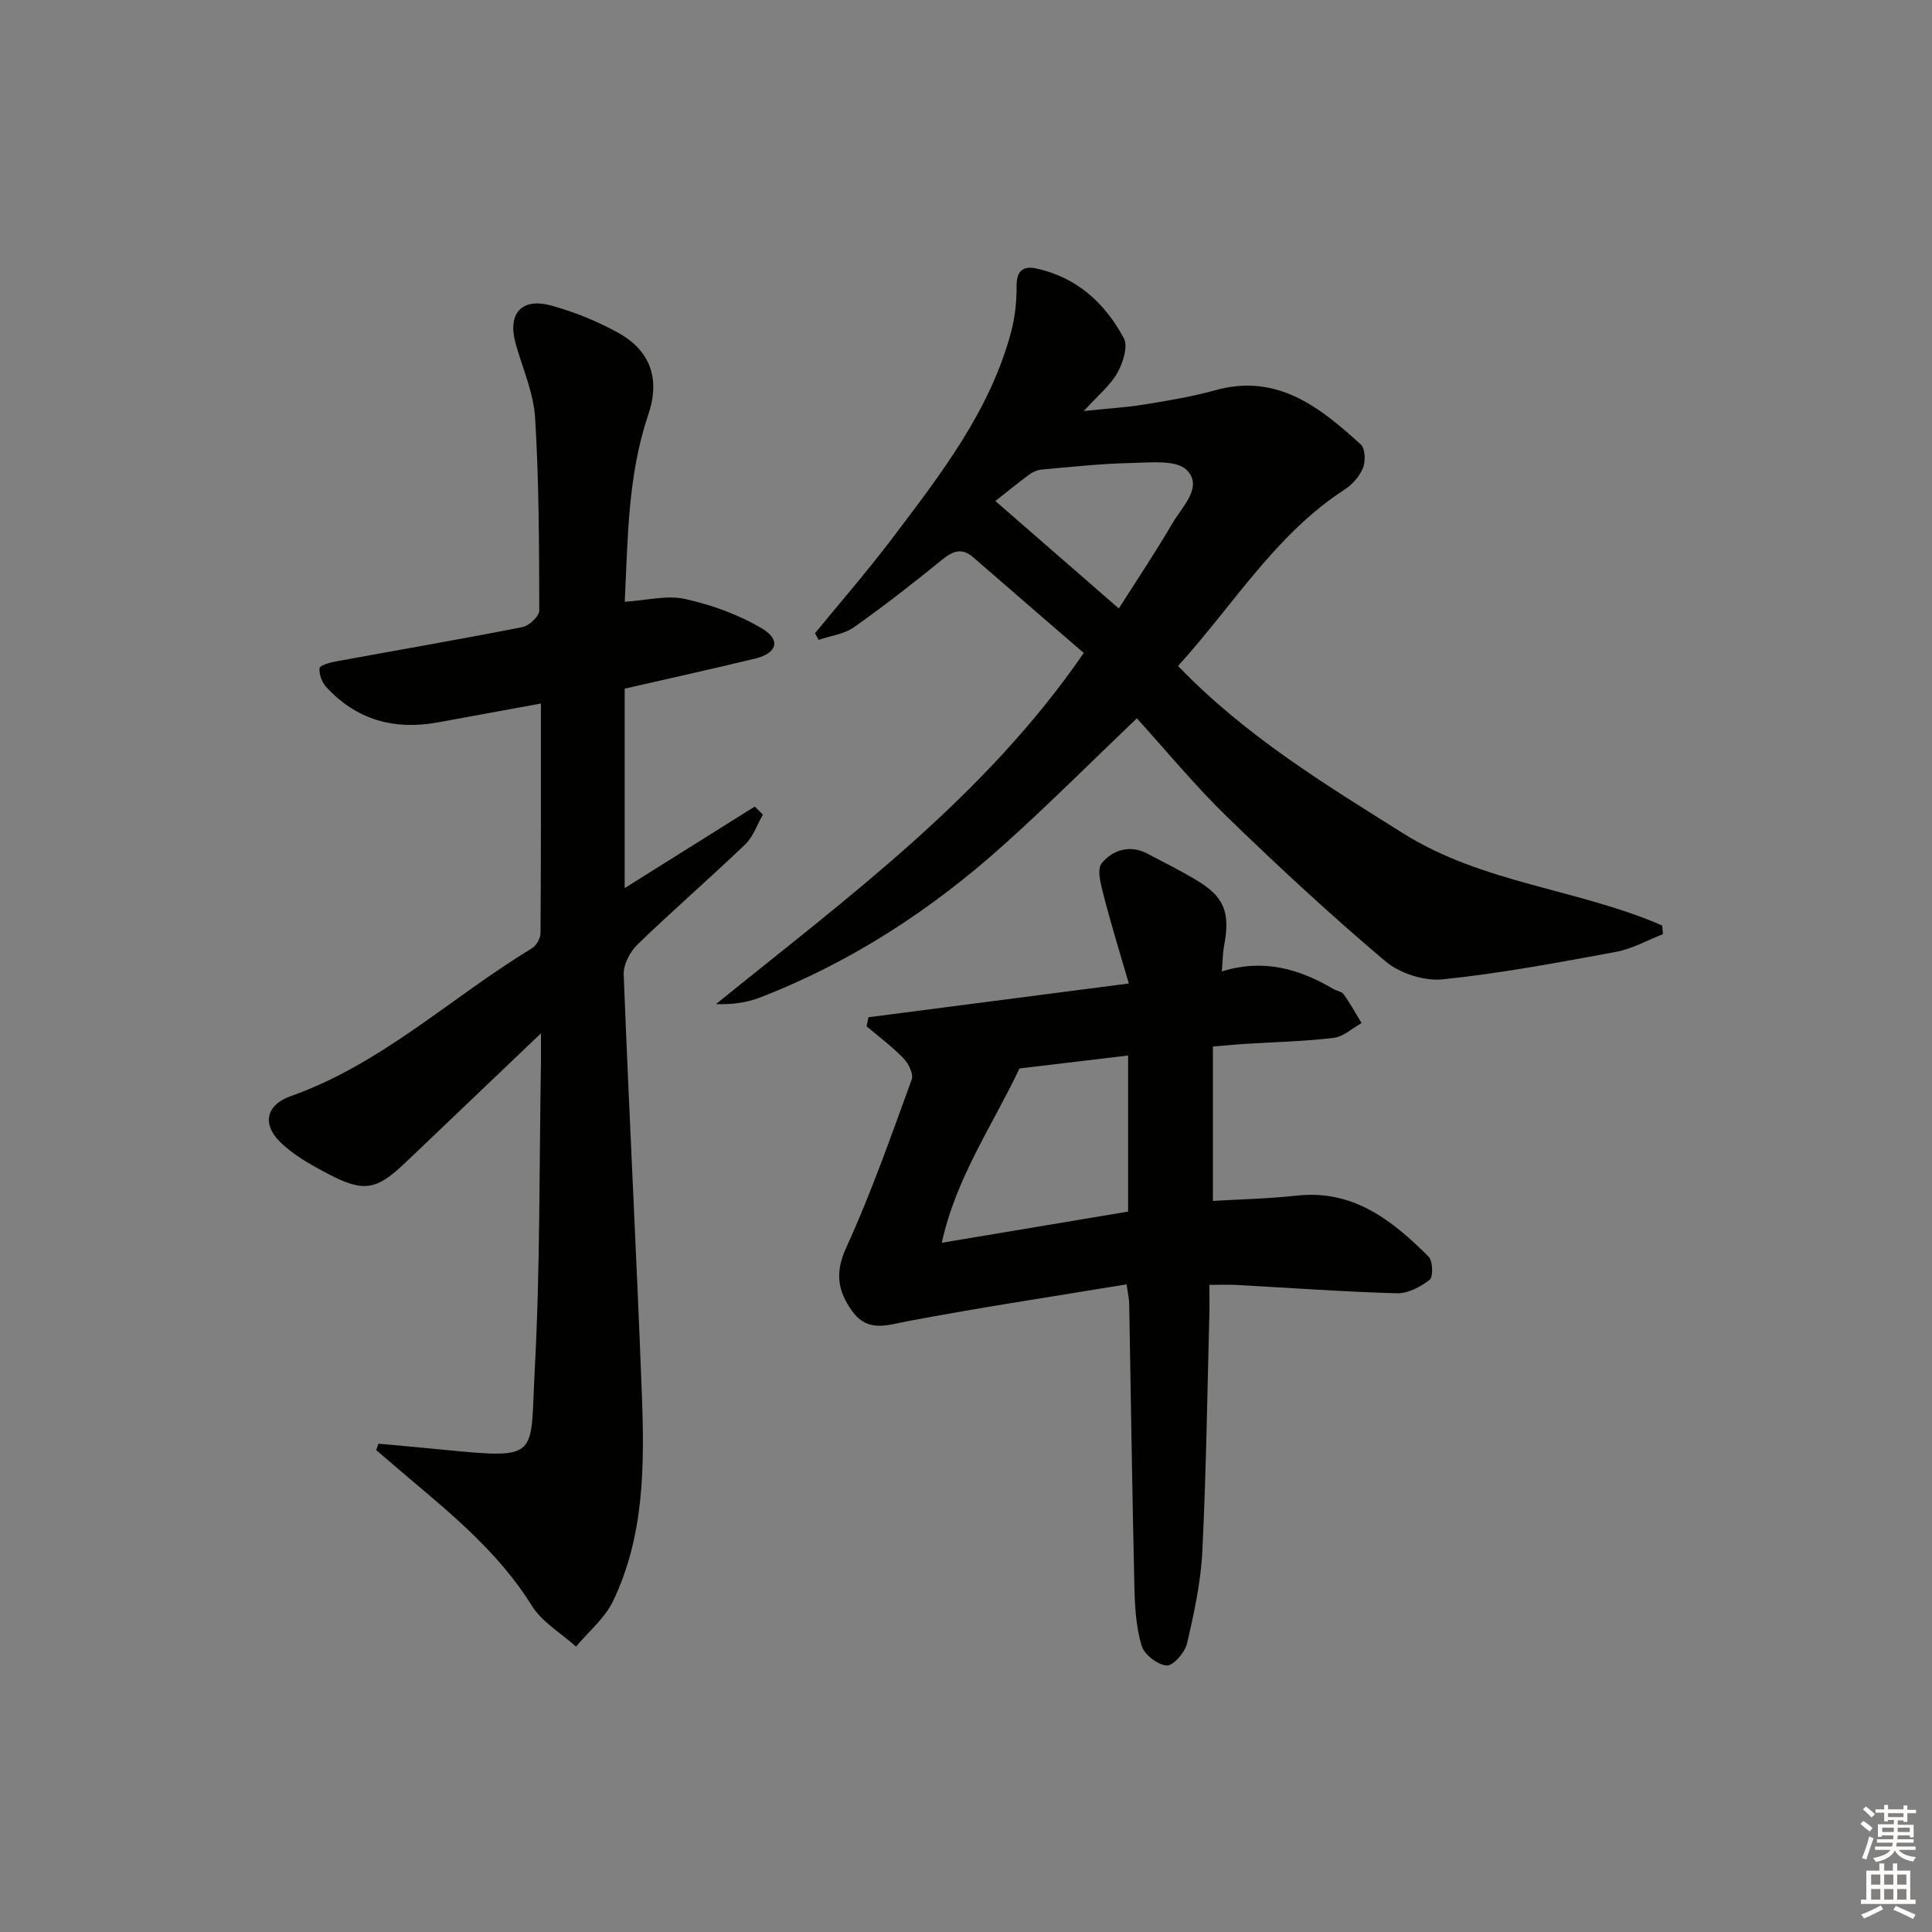 <svg enable-background="new 0 0 400 400" viewBox="0 0 400 400" xmlns="http://www.w3.org/2000/svg"><rect x="0" y="0" width="400" height="400" fill="#808080" stroke="none"/><g fill="#010100"><path d="m112 213.94c-10.03 9.57-19.07 18.18-28.1 26.8-5.92 5.65-8.58 6.19-15.92 2.33-3.61-1.9-7.36-3.97-10.16-6.82-3.64-3.72-2.52-7.58 2.33-9.29 18.86-6.65 33.29-20.51 50-30.64.92-.56 1.76-2.09 1.76-3.18.11-15.64.08-31.28.08-47.48-7.45 1.36-14.41 2.64-21.38 3.91-9.01 1.64-16.85-.52-23.1-7.38-.87-.96-1.48-2.61-1.35-3.85.06-.59 2.12-1.17 3.34-1.39 12.89-2.37 25.82-4.59 38.68-7.12 1.38-.27 3.47-2.25 3.47-3.43-.03-13.31-.05-26.63-.86-39.91-.32-5.17-2.6-10.22-4.02-15.32-1.74-6.25 1.16-9.62 7.42-7.89 4.75 1.31 9.46 3.22 13.77 5.6 6.76 3.74 8.76 9.61 6.25 17-4.23 12.49-4.22 25.44-4.86 38.71 4.48-.28 8.72-1.42 12.52-.57 5.51 1.22 11.08 3.24 15.91 6.11 3.95 2.35 3.09 5.13-1.39 6.21-8.86 2.15-17.77 4.11-27.06 6.24v41.29c9.22-5.78 18.07-11.33 26.93-16.88.56.56 1.12 1.11 1.69 1.67-1.2 2.08-2 4.57-3.66 6.16-7.33 7.02-15 13.67-22.3 20.72-1.55 1.5-2.94 4.16-2.86 6.23 1.12 29.08 2.68 58.15 3.77 87.23.54 14.47.49 29.05-5.98 42.5-1.71 3.55-5.06 6.3-7.66 9.41-3.11-2.8-7.04-5.07-9.16-8.48-6.57-10.56-15.84-18.33-25.14-26.16-2.37-2-4.71-4.03-7.07-6.04.16-.44.31-.89.47-1.33 4.44.41 8.89.8 13.33 1.24 20.35 2 18.04 1.6 19.01-16.27 1.15-21.27.93-42.61 1.3-63.92.02-1.59 0-3.2 0-6.01z"/><path d="m243.9 137.88c13.86 14.42 30.32 24.43 46.66 34.69 16.45 10.32 36.17 11.48 53.57 19.04.06.6.12 1.19.17 1.79-3.23 1.26-6.36 3.05-9.71 3.67-11.91 2.2-23.84 4.45-35.87 5.69-3.85.4-8.91-1.22-11.89-3.74-11.28-9.53-22.14-19.59-32.75-29.88-6.65-6.45-12.57-13.66-18.71-20.42-9.3 8.88-18.21 17.81-27.58 26.22-14.96 13.44-31.63 24.31-50.46 31.59-2.77 1.07-5.79 1.47-9.09 1.36 27.21-22.08 55.48-42.66 76.14-72.7-7.57-6.55-15.23-13.13-22.84-19.77-2.4-2.09-4.24-1.36-6.49.47-5.94 4.82-11.97 9.54-18.22 13.95-2.05 1.45-4.88 1.79-7.35 2.64-.25-.46-.49-.92-.74-1.38 5.32-6.5 10.85-12.85 15.92-19.55 10.02-13.26 20.33-26.42 24.7-42.91.79-2.99 1.13-6.18 1.11-9.28-.03-3.17 1.2-4.41 4.15-3.76 8.36 1.83 14.18 7.19 18.05 14.42.92 1.72-.18 5.12-1.34 7.19-1.42 2.54-3.87 4.51-6.94 7.89 5.03-.53 8.84-.75 12.58-1.36 4.91-.8 9.84-1.61 14.62-2.94 12.83-3.57 21.64 3.49 30.14 11.21.93.84 1.02 3.47.47 4.85-.7 1.74-2.2 3.46-3.8 4.49-14.34 9.29-22.99 23.87-34.5 36.53zm-12.26-11.9c3.74-5.89 7.62-11.68 11.13-17.69 2-3.41 6.38-7.5 2.94-10.97-2.17-2.18-7.58-1.54-11.52-1.46-6.17.12-12.34.81-18.5 1.35-.9.08-1.88.51-2.62 1.06-2.65 1.97-5.2 4.05-6.99 5.46 9.11 7.93 17.08 14.87 25.56 22.25z"/><path d="m233.25 265.91c-15.23 2.52-30.28 4.78-45.22 7.61-4.42.84-8.36 2.4-11.59-2.06-3.01-4.17-3.62-7.97-1.22-13.2 5.17-11.29 9.27-23.07 13.54-34.75.42-1.14-.66-3.32-1.69-4.39-2.34-2.42-5.08-4.45-7.66-6.64.13-.62.27-1.24.4-1.87 17.57-2.28 35.14-4.55 53.9-6.99-1.82-6.28-3.61-12.01-5.1-17.82-.6-2.33-1.61-5.71-.52-7.06 2.16-2.67 5.73-3.95 9.41-2.03 3.39 1.77 6.81 3.49 10.09 5.44 5.91 3.51 7.17 6.73 5.83 13.75-.27 1.43-.26 2.91-.45 5.23 8.58-2.7 16-.54 23.04 3.6.71.42 1.77.53 2.19 1.13 1.35 1.9 2.49 3.96 3.7 5.96-1.92 1.06-3.75 2.82-5.77 3.06-6.1.73-12.26.86-18.4 1.25-1.97.12-3.94.33-6.61.55v31.96c5.77-.35 11.58-.46 17.33-1.1 11.71-1.3 19.8 5.12 27.32 12.63.89.89.99 4.19.23 4.79-1.88 1.47-4.5 2.86-6.79 2.8-11.12-.31-22.22-1.13-33.32-1.73-1.63-.09-3.26-.01-5.5-.01 0 2.38.05 4.33-.01 6.29-.43 16.29-.65 32.6-1.45 48.87-.32 6.42-1.71 12.83-3.18 19.12-.43 1.85-2.91 4.65-4.23 4.53-1.9-.17-4.64-2.3-5.18-4.14-1.14-3.91-1.39-8.15-1.48-12.27-.45-19.46-.72-38.92-1.07-58.38 0-.98-.23-1.94-.54-4.13zm-22.17-44.7c-5.75 12.08-13.16 22.67-16.09 36.09 13.53-2.26 26.04-4.35 38.57-6.45 0-10.95 0-21.36 0-32.32-7.83.94-15.35 1.83-22.48 2.68z"/></g><path d="m385.2 377.6.6-.6c.6.4 1.3.9 1.9 1.5l-.6.7c-.8-.6-1.4-1.1-1.9-1.6zm.3 7.1c.6-1.4 1.1-2.9 1.5-4.5.3.1.6.3.9.4-.5 1.4-1 2.9-1.5 4.4zm.2-10.1.6-.6c.7.5 1.3 1.1 1.9 1.6l-.7.7c-.6-.6-1.2-1.2-1.8-1.7zm8.4-.8h.8v.9h1.8v.7h-1.8v1.8h-.8v-.3h-1.2v.9h3.3v2.6h-.8v-.4h-2.5c0 .3 0 .6-.1.8h3.4v.7h-3.5c0 .3-.1.6-.1.8h4v.7h-3.5c.7.9 1.9 1.3 3.6 1.5-.2.2-.4.5-.6.9-1.9-.3-3.2-1.1-3.8-2.3-.5 1.1-1.8 2-3.9 2.4-.2-.3-.4-.5-.6-.8 1.9-.4 3.1-.9 3.6-1.7h-3.2v-.7h3.5c.1-.2.1-.5.2-.8h-3.3v-.7h3.4c0-.2 0-.5 0-.8h-2.4v.3h-.8v-2.6h3.3v-.9h-1.2v.3h-.8v-1.8h-1.8v-.7h1.8v-.9h.8v.9h3.2zm-4.4 5.5h2.4c0-.3 0-.6 0-.9h-2.4zm1.2-3.1h3.2v-.8h-3.2zm4.4 2.2h-2.4v.9h2.5v-.9z" fill="#fcfbfa"/><path d="m389.2 385.8h.9v1.5h1.8v-1.5h.9v1.5h2.7v6h1.1v.9h-11.3v-.9h1.1v-6h2.7v-1.5zm.2 8.7.5.8c-1.2.6-2.5 1.3-4 1.9-.2-.3-.3-.6-.6-.8 1.6-.6 3-1.3 4.1-1.9zm-2-4.3h1.9v-2.1h-1.9zm0 3.1h1.9v-2.2h-1.9zm2.7-3.1h1.9v-2.1h-1.9zm0 3.1h1.9v-2.2h-1.9zm2.4 1.3c1.4.6 2.7 1.2 4.1 1.8l-.5.9c-1.5-.7-2.8-1.4-4.1-1.9zm2.2-6.5h-1.9v2.1h1.9zm-1.9 5.2h1.9v-2.2h-1.9z" fill="#fcfbfa"/></svg>